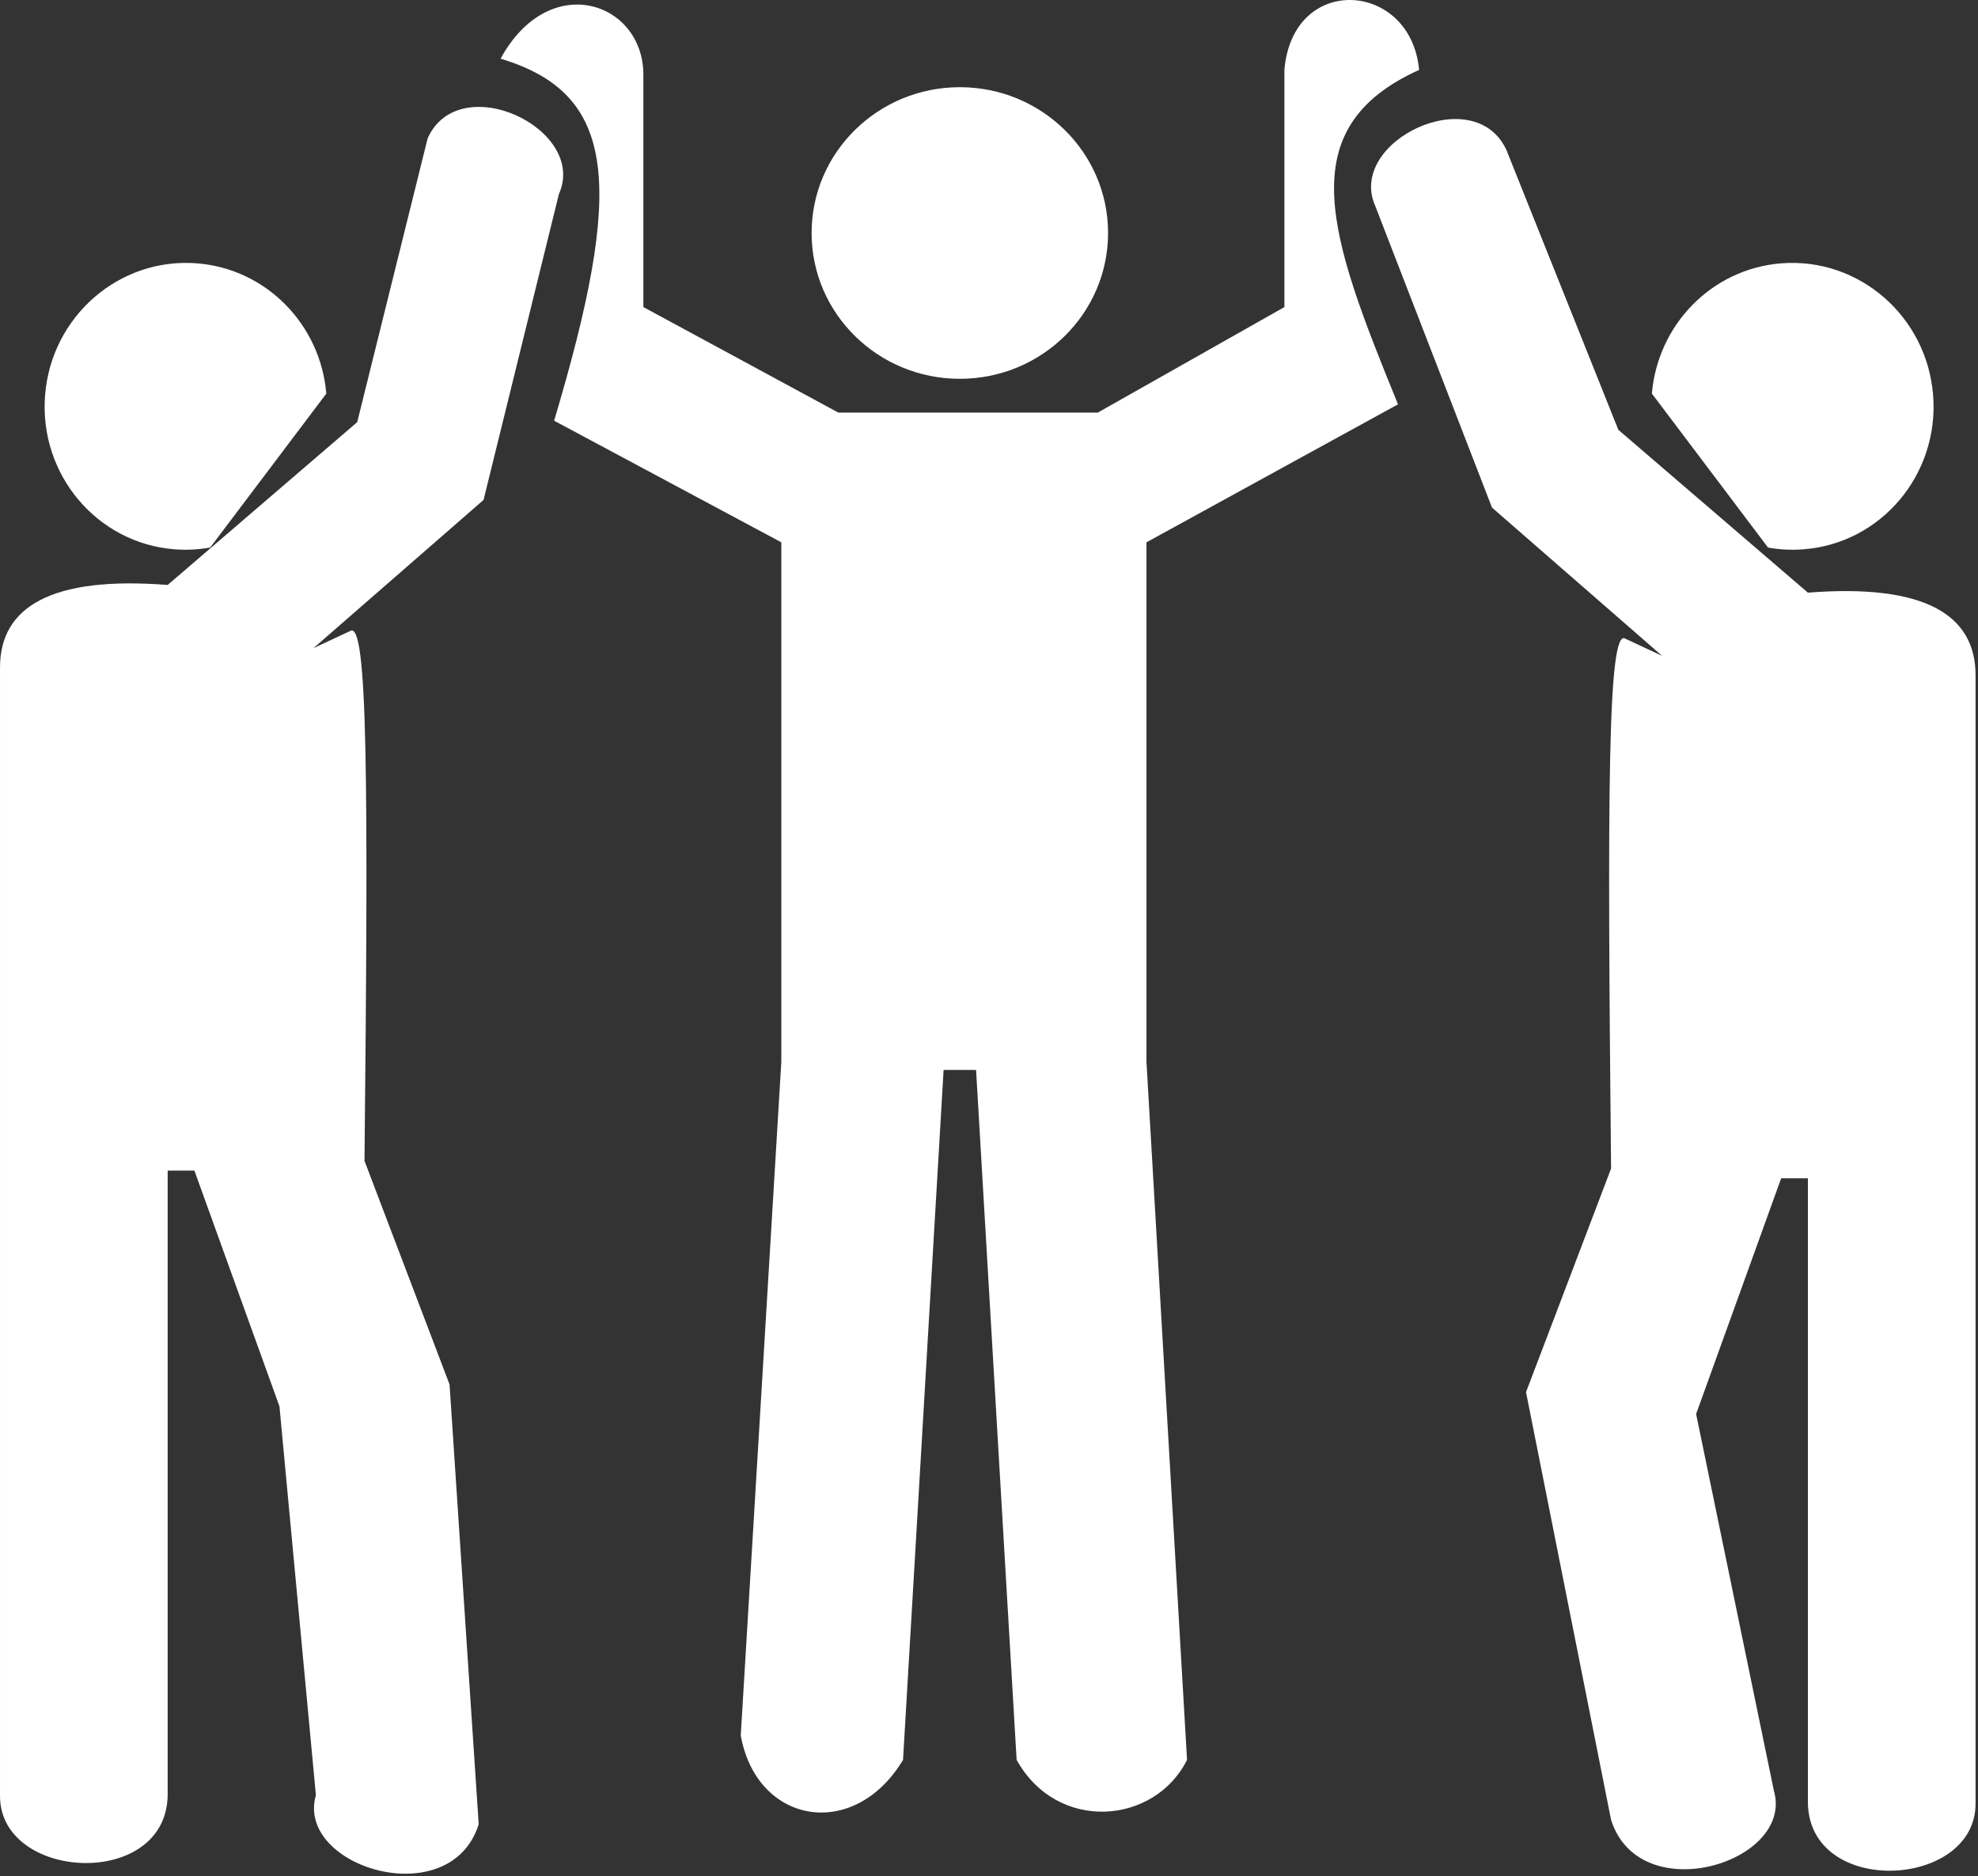 <svg width="407" height="386" viewBox="0 0 407 386" fill="none" xmlns="http://www.w3.org/2000/svg">
<rect x="0" y="0" width="407" height="386" fill="#333333" stroke="none"/>
<path d="M371.999 121.941L332.999 88.441L309.999 30.941C303.445 16.466 276.984 29.049 282.999 42.441L306.999 104.441L341.999 134.941L334.499 131.441C330.777 128.756 330.718 163.171 331.499 240.441L313.999 286.44L331.499 374.44C337.351 392.998 369.274 383.231 364.999 368.44L348.999 290.94L366.499 242.441H371.999V370.94C372.27 390.48 406.727 388.639 406.499 370.94V138.941C406.499 126.441 395.937 120.069 371.999 121.941Z" fill="white"/>
<path d="M34.501 120.359L73.501 86.859L87.999 28.441C94.553 13.966 121.014 26.549 114.999 39.941L99.501 102.859L64.501 133.359L72.001 129.859C75.723 127.174 75.782 161.589 75.001 238.858L92.501 284.859L98.499 375.359C92.647 393.916 60.724 384.15 64.999 369.359L57.501 289.359L40.001 240.858H34.501V369.359C34.23 388.898 -0.227 387.057 0.001 369.359V137.359C0.001 124.859 10.563 118.487 34.501 120.359Z" fill="white"/>
<path d="M160.767 111.586V218.475L152.419 357.097C155.758 375.468 175.794 378.809 185.811 362.107L194.16 220.145H200.838L209.186 362.107C217.535 377.139 237.57 375.468 244.249 362.107L235.901 218.475V111.586L287.66 83.193C273.519 48.557 265.342 26.442 291.999 14.387C290.329 -3.95 265.954 -5.623 264.285 14.387V63.182L225.883 84.894L172.499 84.894L132.383 63.182V15.387C132.383 0.379 113.017 -6.299 102.999 12.078C127.169 19.303 128.381 38.432 114.017 86.564L160.767 111.586Z" fill="white"/>
<path d="M227.999 47.941C227.999 64.51 214.344 77.941 197.499 77.941C180.654 77.941 166.999 64.51 166.999 47.941C166.999 31.373 180.654 17.941 197.499 17.941C214.344 17.941 227.999 31.373 227.999 47.941Z" fill="white"/>
<path d="M397.769 81.366C399.025 97.616 387.086 111.791 371.102 113.027C368.604 113.22 366.154 113.085 363.795 112.659L339.9 80.987C341.085 66.856 352.185 55.29 366.553 54.179C382.537 52.944 396.513 65.116 397.769 81.366Z" fill="white"/>
<path d="M9.273 81.366C8.017 97.616 19.956 111.791 35.94 113.027C38.438 113.22 40.888 113.085 43.247 112.659L67.142 80.987C65.957 66.856 54.857 55.29 40.489 54.179C24.505 52.944 10.53 65.116 9.273 81.366Z" fill="white"/>
</svg>
